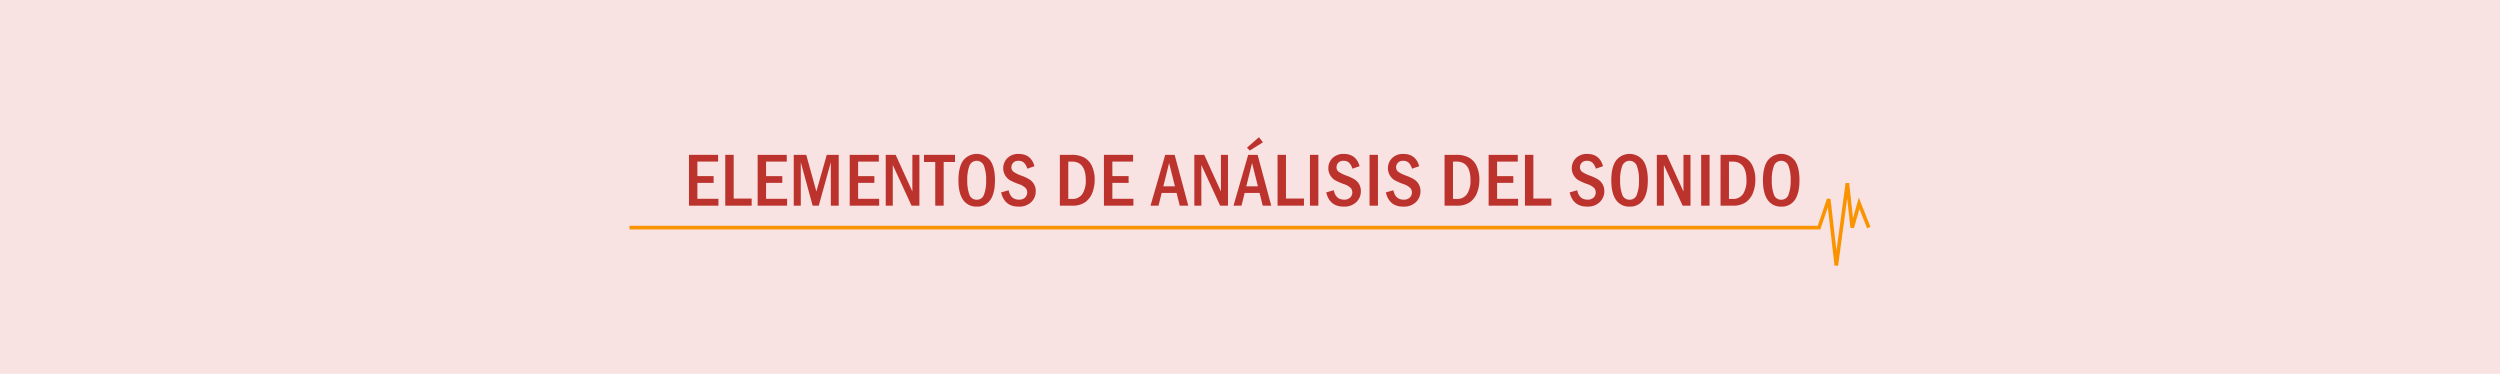 <svg xmlns="http://www.w3.org/2000/svg" xmlns:xlink="http://www.w3.org/1999/xlink" width="1030" height="154" viewBox="0 0 1030 154">
  <defs>
    <clipPath id="clip-path">
      <rect id="Rectángulo_11615" data-name="Rectángulo 11615" width="457.532" height="28.579" transform="translate(283.854 50.538)" fill="none"/>
    </clipPath>
  </defs>
  <g id="Grupo_71257" data-name="Grupo 71257" transform="translate(-285 -4058.34)">
    <g id="Grupo_71182" data-name="Grupo 71182" transform="translate(-8901 11660.34)">
      <g id="Grupo_71106" data-name="Grupo 71106" transform="translate(9186 -7602)">
        <rect id="Rectángulo_11611" data-name="Rectángulo 11611" width="1030" height="154" fill="#f8e2e2"/>
        <path id="Trazado_158121" data-name="Trazado 158121" d="M283.854,57.794V78.738h12.134V75.9h-8.667v-6.55h6.689V66.554h-6.689V60.57h8.533V57.794Z" transform="translate(0 6)" fill="#bc332e"/>
        <path id="Trazado_158122" data-name="Trazado 158122" d="M298.807,57.794V78.738h10.877v-2.93h-7.41V57.794Z" transform="translate(0 6)" fill="#bc332e"/>
        <path id="Trazado_158123" data-name="Trazado 158123" d="M312.154,57.794V78.738h12.13V75.9h-8.667v-6.55h6.689V66.554h-6.689V60.57h8.529V57.794Z" transform="translate(0 6)" fill="#bc332e"/>
        <path id="Trazado_158124" data-name="Trazado 158124" d="M340.63,57.794l-4.286,15.094-4.177-15.094h-5.141V78.738h2.9V60.846l4.883,17.892h2.519L342.3,60.867V78.738h3.249V57.794Z" transform="translate(0 6)" fill="#bc332e"/>
        <path id="Trazado_158125" data-name="Trazado 158125" d="M350.079,57.794V78.738h12.134V75.9h-8.667v-6.55h6.689V66.554h-6.689V60.57h8.529V57.794Z" transform="translate(0 6)" fill="#bc332e"/>
        <path id="Trazado_158126" data-name="Trazado 158126" d="M375.892,57.794V72.888l-6.885-15.094h-4.083V78.738h2.9V61.966l7.73,16.772h3.236V57.794Z" transform="translate(0 6)" fill="#bc332e"/>
        <path id="Trazado_158127" data-name="Trazado 158127" d="M380.675,57.794v2.944h4.648v18h3.466v-18h4.68V57.794Z" transform="translate(0 6)" fill="#bc332e"/>
        <g id="Grupo_71105" data-name="Grupo 71105" transform="translate(0 6)">
          <g id="Grupo_71104" data-name="Grupo 71104" clip-path="url(#clip-path)">
            <path id="Trazado_158128" data-name="Trazado 158128" d="M409.925,68.256q0,5.37-1.918,8.115a6.37,6.37,0,0,1-5.569,2.747,6.468,6.468,0,0,1-5.614-2.739q-1.947-2.739-1.948-8.123,0-5.337,1.933-8.092a7.066,7.066,0,0,1,11.183-.015q1.932,2.739,1.933,8.107m-3.635.008a16.059,16.059,0,0,0-.868-5.873,3.206,3.206,0,0,0-6.052.008,16.231,16.231,0,0,0-.857,5.865,16.535,16.535,0,0,0,.842,5.835,3.081,3.081,0,0,0,3.083,2.181,3.042,3.042,0,0,0,2.978-2.112,15.949,15.949,0,0,0,.874-5.9" fill="#bc332e"/>
            <path id="Trazado_158129" data-name="Trazado 158129" d="M426.212,62.473,423.254,63.5a5.609,5.609,0,0,0-1.373-2.459,3.273,3.273,0,0,0-2.327-.794,2.728,2.728,0,0,0-2.11.809,2.651,2.651,0,0,0-.744,1.853,2.255,2.255,0,0,0,.837,1.839,13.394,13.394,0,0,0,3.336,1.636,18.675,18.675,0,0,1,3.281,1.553,5.579,5.579,0,0,1,2.577,4.832,6.108,6.108,0,0,1-1.864,4.5,7.079,7.079,0,0,1-5.223,1.857q-5.8,0-7.179-5.861l3.1-.874q.813,3.865,4.234,3.865a3.443,3.443,0,0,0,2.538-.866,2.907,2.907,0,0,0,.867-2.14,2.83,2.83,0,0,0-.6-1.734,7.16,7.16,0,0,0-2.976-1.7A25.054,25.054,0,0,1,416,68.2a5.849,5.849,0,0,1-.936-9.078,6.332,6.332,0,0,1,4.625-1.7q5.109,0,6.52,5.062" fill="#bc332e"/>
            <path id="Trazado_158130" data-name="Trazado 158130" d="M436.667,57.794h4.714a10.706,10.706,0,0,1,5.473,1.212,7.585,7.585,0,0,1,3.1,3.6,13.046,13.046,0,0,1,1.052,5.308,14.831,14.831,0,0,1-.944,5.468,8.768,8.768,0,0,1-2.887,3.873,9.014,9.014,0,0,1-5.536,1.473h-4.976Zm3.467,2.776V75.957h1.445a4.864,4.864,0,0,0,4.4-2.094,10.1,10.1,0,0,0,1.368-5.592q0-7.7-5.765-7.7Z" fill="#bc332e"/>
            <path id="Trazado_158131" data-name="Trazado 158131" d="M454.827,57.794h12V60.57h-8.533v5.984h6.688v2.792h-6.688V75.9h8.667v2.837H454.827Z" fill="#bc332e"/>
            <path id="Trazado_158132" data-name="Trazado 158132" d="M480.073,57.794h3.881l5.622,20.94h-3.51l-1.312-5.247h-6.14l-1.3,5.247h-3.3Zm4,12.963-2.4-9.588-2.379,9.588Z" fill="#bc332e"/>
            <path id="Trazado_158133" data-name="Trazado 158133" d="M492.062,57.794h4.083l6.885,15.1v-15.1h2.9V78.733h-3.236l-7.732-16.766V78.733h-2.9Z" fill="#bc332e"/>
            <path id="Trazado_158134" data-name="Trazado 158134" d="M514.254,57.794h3.885l5.622,20.94h-3.507l-1.314-5.246H512.8l-1.3,5.246H508.2Zm4,12.963-2.4-9.588-2.379,9.588Zm-4.5-15.908,4.919-4.311,1.657,2.086-5.415,3.407Z" fill="#bc332e"/>
            <path id="Trazado_158135" data-name="Trazado 158135" d="M526.354,57.794h3.467V75.8h7.409v2.929H526.354Z" fill="#bc332e"/>
            <rect id="Rectángulo_11612" data-name="Rectángulo 11612" width="3.467" height="20.939" transform="translate(539.698 57.794)" fill="#bc332e"/>
            <path id="Trazado_158136" data-name="Trazado 158136" d="M560.154,62.473,557.193,63.5a5.6,5.6,0,0,0-1.369-2.463,3.274,3.274,0,0,0-2.324-.794,2.728,2.728,0,0,0-2.11.809,2.655,2.655,0,0,0-.744,1.853,2.255,2.255,0,0,0,.837,1.839,13.394,13.394,0,0,0,3.336,1.636A18.607,18.607,0,0,1,558.1,67.93a5.579,5.579,0,0,1,2.577,4.832,6.108,6.108,0,0,1-1.864,4.5,7.079,7.079,0,0,1-5.223,1.857q-5.8,0-7.179-5.861l3.1-.874q.813,3.866,4.234,3.865a3.443,3.443,0,0,0,2.538-.866,2.907,2.907,0,0,0,.867-2.14,2.829,2.829,0,0,0-.6-1.734,7.16,7.16,0,0,0-2.976-1.7,25.054,25.054,0,0,1-3.628-1.611,5.849,5.849,0,0,1-.936-9.078,6.332,6.332,0,0,1,4.625-1.7q5.109,0,6.52,5.062" fill="#bc332e"/>
            <rect id="Rectángulo_11613" data-name="Rectángulo 11613" width="3.467" height="20.939" transform="translate(564.25 57.794)" fill="#bc332e"/>
            <path id="Trazado_158137" data-name="Trazado 158137" d="M584.71,62.473,581.749,63.5a5.609,5.609,0,0,0-1.373-2.459,3.274,3.274,0,0,0-2.322-.794,2.728,2.728,0,0,0-2.11.809,2.651,2.651,0,0,0-.744,1.853,2.255,2.255,0,0,0,.837,1.839,13.394,13.394,0,0,0,3.336,1.636,18.641,18.641,0,0,1,3.281,1.553,5.579,5.579,0,0,1,2.577,4.832,6.108,6.108,0,0,1-1.864,4.5,7.079,7.079,0,0,1-5.223,1.857q-5.8,0-7.179-5.861l3.1-.874q.813,3.865,4.234,3.865a3.443,3.443,0,0,0,2.538-.866,2.907,2.907,0,0,0,.867-2.14,2.829,2.829,0,0,0-.6-1.734,7.16,7.16,0,0,0-2.976-1.7A25.053,25.053,0,0,1,574.5,68.2a5.849,5.849,0,0,1-.936-9.078,6.332,6.332,0,0,1,4.625-1.7q5.109,0,6.52,5.062" fill="#bc332e"/>
            <path id="Trazado_158138" data-name="Trazado 158138" d="M595.165,57.794h4.714a10.716,10.716,0,0,1,5.475,1.212,7.585,7.585,0,0,1,3.1,3.6,13.044,13.044,0,0,1,1.052,5.308,14.829,14.829,0,0,1-.944,5.468,8.768,8.768,0,0,1-2.887,3.873,9.014,9.014,0,0,1-5.536,1.473h-4.976Zm3.467,2.776V75.957h1.445a4.864,4.864,0,0,0,4.4-2.094,10.1,10.1,0,0,0,1.368-5.592q0-7.7-5.765-7.7Z" fill="#bc332e"/>
            <path id="Trazado_158139" data-name="Trazado 158139" d="M613.324,57.794h12V60.57h-8.529v5.984h6.688v2.792h-6.688V75.9h8.659v2.837h-12.13Z" fill="#bc332e"/>
            <path id="Trazado_158140" data-name="Trazado 158140" d="M628.277,57.794h3.467V75.8h7.41v2.929H628.277Z" fill="#bc332e"/>
            <path id="Trazado_158141" data-name="Trazado 158141" d="M660.454,62.473,657.493,63.5a5.609,5.609,0,0,0-1.373-2.459,3.275,3.275,0,0,0-2.324-.794,2.728,2.728,0,0,0-2.11.809,2.651,2.651,0,0,0-.744,1.853,2.255,2.255,0,0,0,.837,1.839,13.394,13.394,0,0,0,3.336,1.636,18.606,18.606,0,0,1,3.283,1.549,5.578,5.578,0,0,1,2.577,4.832,6.108,6.108,0,0,1-1.864,4.5,7.079,7.079,0,0,1-5.223,1.857q-5.8,0-7.179-5.861l3.1-.874q.813,3.865,4.234,3.865a3.443,3.443,0,0,0,2.538-.866,2.907,2.907,0,0,0,.867-2.14,2.83,2.83,0,0,0-.6-1.734,7.16,7.16,0,0,0-2.976-1.7,25.053,25.053,0,0,1-3.628-1.611,5.849,5.849,0,0,1-.936-9.078,6.332,6.332,0,0,1,4.625-1.7q5.109,0,6.52,5.062" fill="#bc332e"/>
            <path id="Trazado_158142" data-name="Trazado 158142" d="M678.905,68.256q0,5.37-1.918,8.115a6.37,6.37,0,0,1-5.569,2.747,6.468,6.468,0,0,1-5.614-2.739q-1.95-2.74-1.95-8.123,0-5.337,1.933-8.092a7.066,7.066,0,0,1,11.183-.015q1.932,2.739,1.933,8.107m-3.636.008a16.081,16.081,0,0,0-.867-5.873,3.206,3.206,0,0,0-6.052.008,16.21,16.21,0,0,0-.858,5.865,16.538,16.538,0,0,0,.843,5.835,3.081,3.081,0,0,0,3.083,2.181,3.039,3.039,0,0,0,2.977-2.112,15.93,15.93,0,0,0,.874-5.9" fill="#bc332e"/>
            <path id="Trazado_158143" data-name="Trazado 158143" d="M682.613,57.794H686.7l6.885,15.1v-15.1h2.9V78.733h-3.237l-7.732-16.766V78.733h-2.9Z" fill="#bc332e"/>
            <rect id="Rectángulo_11614" data-name="Rectángulo 11614" width="3.467" height="20.939" transform="translate(700.879 57.794)" fill="#bc332e"/>
            <path id="Trazado_158144" data-name="Trazado 158144" d="M708.868,57.794h4.714a10.7,10.7,0,0,1,5.472,1.212,7.585,7.585,0,0,1,3.1,3.6,13.045,13.045,0,0,1,1.052,5.308,14.831,14.831,0,0,1-.944,5.468,8.768,8.768,0,0,1-2.887,3.873,9.014,9.014,0,0,1-5.536,1.473h-4.976Zm3.467,2.776V75.957h1.445a4.864,4.864,0,0,0,4.4-2.094,10.1,10.1,0,0,0,1.368-5.592q0-7.7-5.765-7.7Z" fill="#bc332e"/>
            <path id="Trazado_158145" data-name="Trazado 158145" d="M741.387,68.256q0,5.37-1.918,8.115a6.37,6.37,0,0,1-5.569,2.747,6.47,6.47,0,0,1-5.615-2.739q-1.947-2.739-1.948-8.123,0-5.337,1.934-8.092a7.063,7.063,0,0,1,11.183-.015q1.934,2.739,1.934,8.107m-3.636.008a16.079,16.079,0,0,0-.867-5.873,3.206,3.206,0,0,0-6.052.008,16.212,16.212,0,0,0-.858,5.865,16.583,16.583,0,0,0,.842,5.835A3.082,3.082,0,0,0,733.9,76.28a3.038,3.038,0,0,0,2.976-2.112,15.908,15.908,0,0,0,.875-5.9" fill="#bc332e"/>
          </g>
        </g>
        <path id="Trazado_158146" data-name="Trazado 158146" d="M757.306,103.462l-1.488-.015-2.75-24-3.092,9.084H259.366v-1.5H748.9L752.723,75.8l1.455.156,2.444,21.333,3.75-27.893,1.489.019,1.575,14.455,2.4-8.452,4.8,12.081-1.394.555-3.168-7.976-2.243,7.9-1.467-.124-1.325-12.153Z" transform="translate(0 6)" fill="#fa9300"/>
      </g>
    </g>
  </g>
</svg>
